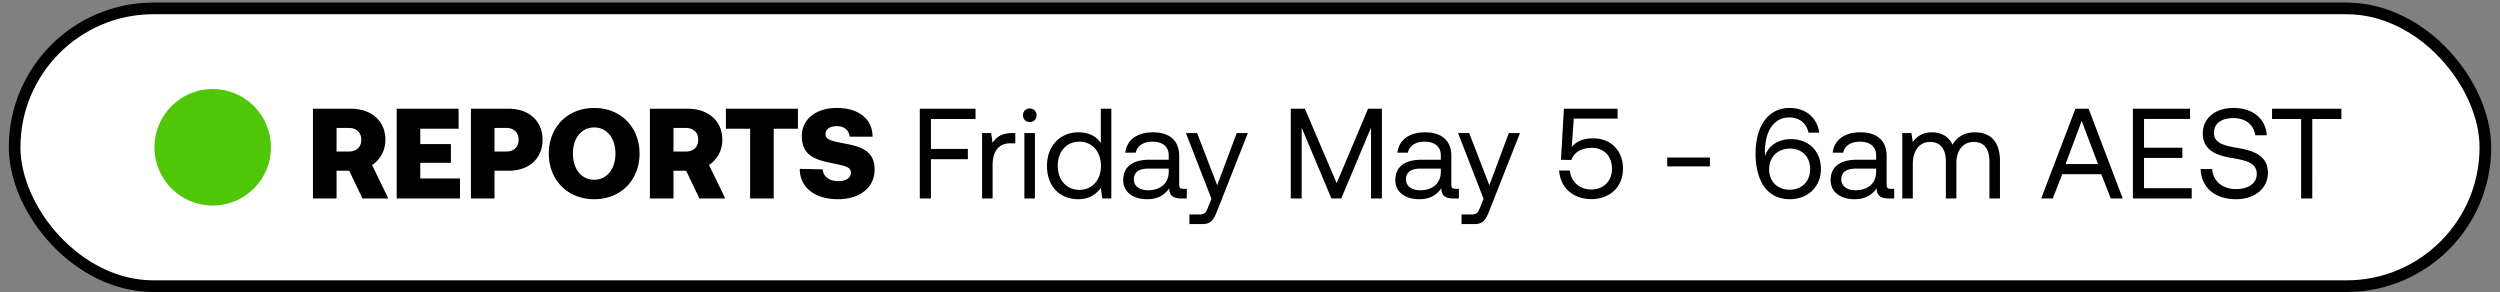 <svg width="171" height="20" viewBox="0 0 171 20" fill="none" xmlns="http://www.w3.org/2000/svg"><rect x="0" y="0" width="171" height="20" fill="#808080" stroke="none"/><rect x="1" y=".574" width="169" height="19" rx="9.5" fill="#fff"/><circle cx="14.549" cy="10.074" r="3.985" fill="#4FC706"/><path d="M21.406 13.574h1.614V11.68h.867l.903 1.894h1.771l-1.113-2.288c.552-.36.912-.973.912-1.727 0-1.29-.956-2.122-2.367-2.122h-2.587v6.137zm2.455-4.822c.526 0 .85.307.85.807s-.324.806-.85.806h-.841V8.752h.841zm3.273 4.822h4.33v-1.368h-2.717v-1.07h2.095v-1.28h-2.095V8.806h2.621V7.437h-4.234v6.137zm5.077 0h1.613V11.68h.964c1.394 0 2.323-.833 2.323-2.121 0-1.29-.93-2.122-2.323-2.122h-2.577v6.137zm2.428-4.822c.508 0 .833.307.833.807s-.325.806-.833.806h-.815V8.752h.815zm9.106 1.753c0-1.78-1.253-3.12-3.103-3.12-1.85 0-3.104 1.34-3.104 3.12s1.254 3.121 3.104 3.121 3.103-1.341 3.103-3.12zm-4.559 0c0-1.025.562-1.788 1.456-1.788.894 0 1.455.763 1.455 1.788 0 1.026-.561 1.789-1.455 1.789-.895 0-1.456-.763-1.456-1.789zm5.267 3.069h1.613V11.68h.868l.903 1.894h1.77l-1.112-2.288c.552-.36.911-.973.911-1.727 0-1.29-.955-2.122-2.367-2.122h-2.586v6.137zm2.455-4.822c.526 0 .85.307.85.807s-.324.806-.85.806h-.842V8.752h.842zm2.743.053h1.657v4.769h1.613v-4.77h1.657V7.438h-4.927v1.368zm5.053 2.744c0 1.27 1.025 2.077 2.612 2.077 1.517 0 2.499-.815 2.507-2.007.01-1.263-.867-1.57-1.946-1.78-1.07-.21-1.411-.29-1.411-.657 0-.377.333-.553.771-.553.544 0 .842.307.877.72h1.57c0-1.21-.956-1.965-2.447-1.965-1.464 0-2.393.807-2.393 1.92 0 1.28.85 1.605 1.911 1.824 1.078.219 1.447.298 1.447.675 0 .394-.369.587-.86.587-.657 0-1.034-.342-1.07-.806l-1.568-.035zm8.21 2.025h.762V10.89h2.525v-.701h-2.524V8.138h3.05v-.7h-3.813v6.136zm6.33-4.471c-.798 0-1.14.333-1.35.675l-.097-.675h-.622v4.47h.719v-2.279c0-.71.254-1.49 1.192-1.49h.36v-.701h-.202zm1.193-.754a.452.452 0 00.464-.465.452.452 0 00-.464-.464.451.451 0 00-.465.464c0 .272.202.465.465.465zm-.369 5.225h.72V9.103h-.72v4.47zm5.228-3.787c-.271-.43-.78-.737-1.534-.737-1.236 0-2.148.92-2.148 2.288 0 1.456.912 2.288 2.148 2.288.754 0 1.236-.36 1.534-.771l.097.719h.622V7.437h-.719v2.35zm-1.464 3.2c-.885 0-1.481-.676-1.481-1.649s.596-1.648 1.481-1.648c.877 0 1.473.684 1.473 1.666 0 .955-.596 1.63-1.473 1.63zm7.116-.07c-.201 0-.29-.062-.29-.299v-1.955c0-1.043-.657-1.613-1.796-1.613-1.078 0-1.789.517-1.894 1.394h.719c.088-.456.508-.754 1.14-.754.701 0 1.113.35 1.113.93v.306h-1.315c-1.175 0-1.797.5-1.797 1.394 0 .815.666 1.306 1.648 1.306.772 0 1.219-.342 1.5-.745.008.438.21.693.806.693h.394v-.658h-.228zM79.94 11.75c0 .745-.517 1.263-1.411 1.263-.596 0-.974-.298-.974-.737 0-.508.36-.745 1-.745h1.385v.22zm2.924 1.85l-.22.544c-.166.42-.236.526-.648.526h-.64v.657h.859c.631 0 .798-.28 1.078-1l2.06-5.224h-.762l-1.333 3.568-1.376-3.568h-.763l1.745 4.497zm5.425-.026h.745v-4.84l2.034 4.84h.675l2.034-4.84v4.84h.745V7.437h-.947l-2.147 5.093-2.174-5.093h-.965v6.137zm11.271-.658c-.201 0-.289-.061-.289-.298v-1.955c0-1.043-.657-1.613-1.797-1.613-1.079 0-1.789.517-1.894 1.394h.72c.087-.456.508-.754 1.139-.754.701 0 1.113.35 1.113.93v.306h-1.315c-1.175 0-1.797.5-1.797 1.394 0 .815.666 1.306 1.648 1.306.772 0 1.219-.342 1.5-.745.008.438.21.693.806.693h.394v-.658h-.228zm-1.008-1.166c0 .745-.517 1.263-1.411 1.263-.597 0-.973-.298-.973-.737 0-.508.359-.745.999-.745h1.385v.22zm2.924 1.85l-.22.544c-.166.42-.236.526-.648.526h-.64v.657h.859c.631 0 .798-.28 1.078-1l2.06-5.224h-.762l-1.333 3.568-1.376-3.568h-.763l1.745 4.497zm7.503-4.138c-.57 0-1.096.14-1.473.588l.14-1.938h2.999v-.675h-3.674l-.201 3.49.71.017c.263-.728 1.017-.833 1.394-.833.85 0 1.385.587 1.385 1.42 0 .947-.675 1.43-1.394 1.43-.886 0-1.42-.588-1.49-1.298h-.728c.061 1.07.85 1.955 2.218 1.955 1.148 0 2.148-.737 2.148-2.096 0-1.218-.833-2.06-2.034-2.06zm7.978 1.92v-.605h-2.919v.605h2.919zm3.605 1.227c.386.632 1.009 1.017 1.859 1.017 1.262 0 2.13-.876 2.13-2.06 0-1.254-.85-2.051-2.06-2.051-.824 0-1.438.403-1.709 1.008-.035.079-.044.131-.053.167-.009-.15-.009-.21-.009-.299 0-1.385.588-2.358 1.657-2.358.745 0 1.184.421 1.324 1.043h.736c-.149-1.025-.911-1.692-2.025-1.692-1.464 0-2.332 1.219-2.332 3.148 0 .806.176 1.543.482 2.077zm3.253-1.043c0 .824-.552 1.412-1.403 1.412-.841 0-1.402-.57-1.402-1.394 0-.842.578-1.42 1.429-1.42.85 0 1.376.587 1.376 1.402zm5.521 1.35c-.202 0-.289-.061-.289-.298v-1.955c0-1.043-.658-1.613-1.797-1.613-1.079 0-1.789.517-1.894 1.394h.719c.088-.456.508-.754 1.14-.754.701 0 1.113.35 1.113.93v.306h-1.315c-1.175 0-1.797.5-1.797 1.394 0 .815.666 1.306 1.648 1.306.771 0 1.218-.342 1.499-.745.009.438.21.693.807.693h.394v-.658h-.228zm-1.008-1.166c0 .745-.517 1.263-1.411 1.263-.597 0-.974-.298-.974-.737 0-.508.36-.745 1-.745h1.385v.22zm6.777-2.7c-.798 0-1.28.368-1.552.85-.254-.57-.789-.85-1.411-.85-.693 0-1.07.342-1.306.666l-.097-.613h-.622v4.47h.719v-2.357c0-.895.447-1.508 1.183-1.508.684 0 1.078.456 1.078 1.332v2.534h.719V11.18c0-.911.456-1.472 1.201-1.472.675 0 1.061.456 1.061 1.332v2.534h.719v-2.578c0-1.411-.763-1.946-1.692-1.946zm5.303 4.524l.649-1.657h2.673l.649 1.657h.816l-2.332-6.137h-.903l-2.341 6.137h.789zm1.981-5.304l1.114 2.954h-2.218l1.104-2.954zm3.5 5.304h4.024v-.702h-3.261v-2.069h2.621v-.7h-2.621V8.137h3.147v-.7h-3.91v6.136zm4.634-2.008c.044 1.21.921 2.06 2.42 2.06 1.289 0 2.183-.745 2.183-1.806 0-1.192-1.026-1.525-2.025-1.692-.921-.157-1.666-.306-1.666-1.043 0-.657.535-1.008 1.333-1.008.832 0 1.402.465 1.49 1.175h.789c-.07-1.105-.912-1.868-2.279-1.868-1.245 0-2.096.702-2.096 1.745 0 1.192 1.017 1.517 2.008 1.683.929.158 1.683.316 1.683 1.079 0 .666-.587 1.043-1.411 1.043-.938 0-1.578-.544-1.64-1.368h-.789zm4.885-3.428h1.99v5.436h.762V8.138h1.99v-.7h-4.742v.7z" fill="#000"/><rect x="1" y=".574" width="169" height="19" rx="9.5" stroke="#000" stroke-width=".797" stroke-miterlimit="0" stroke-linejoin="bevel"/></svg>